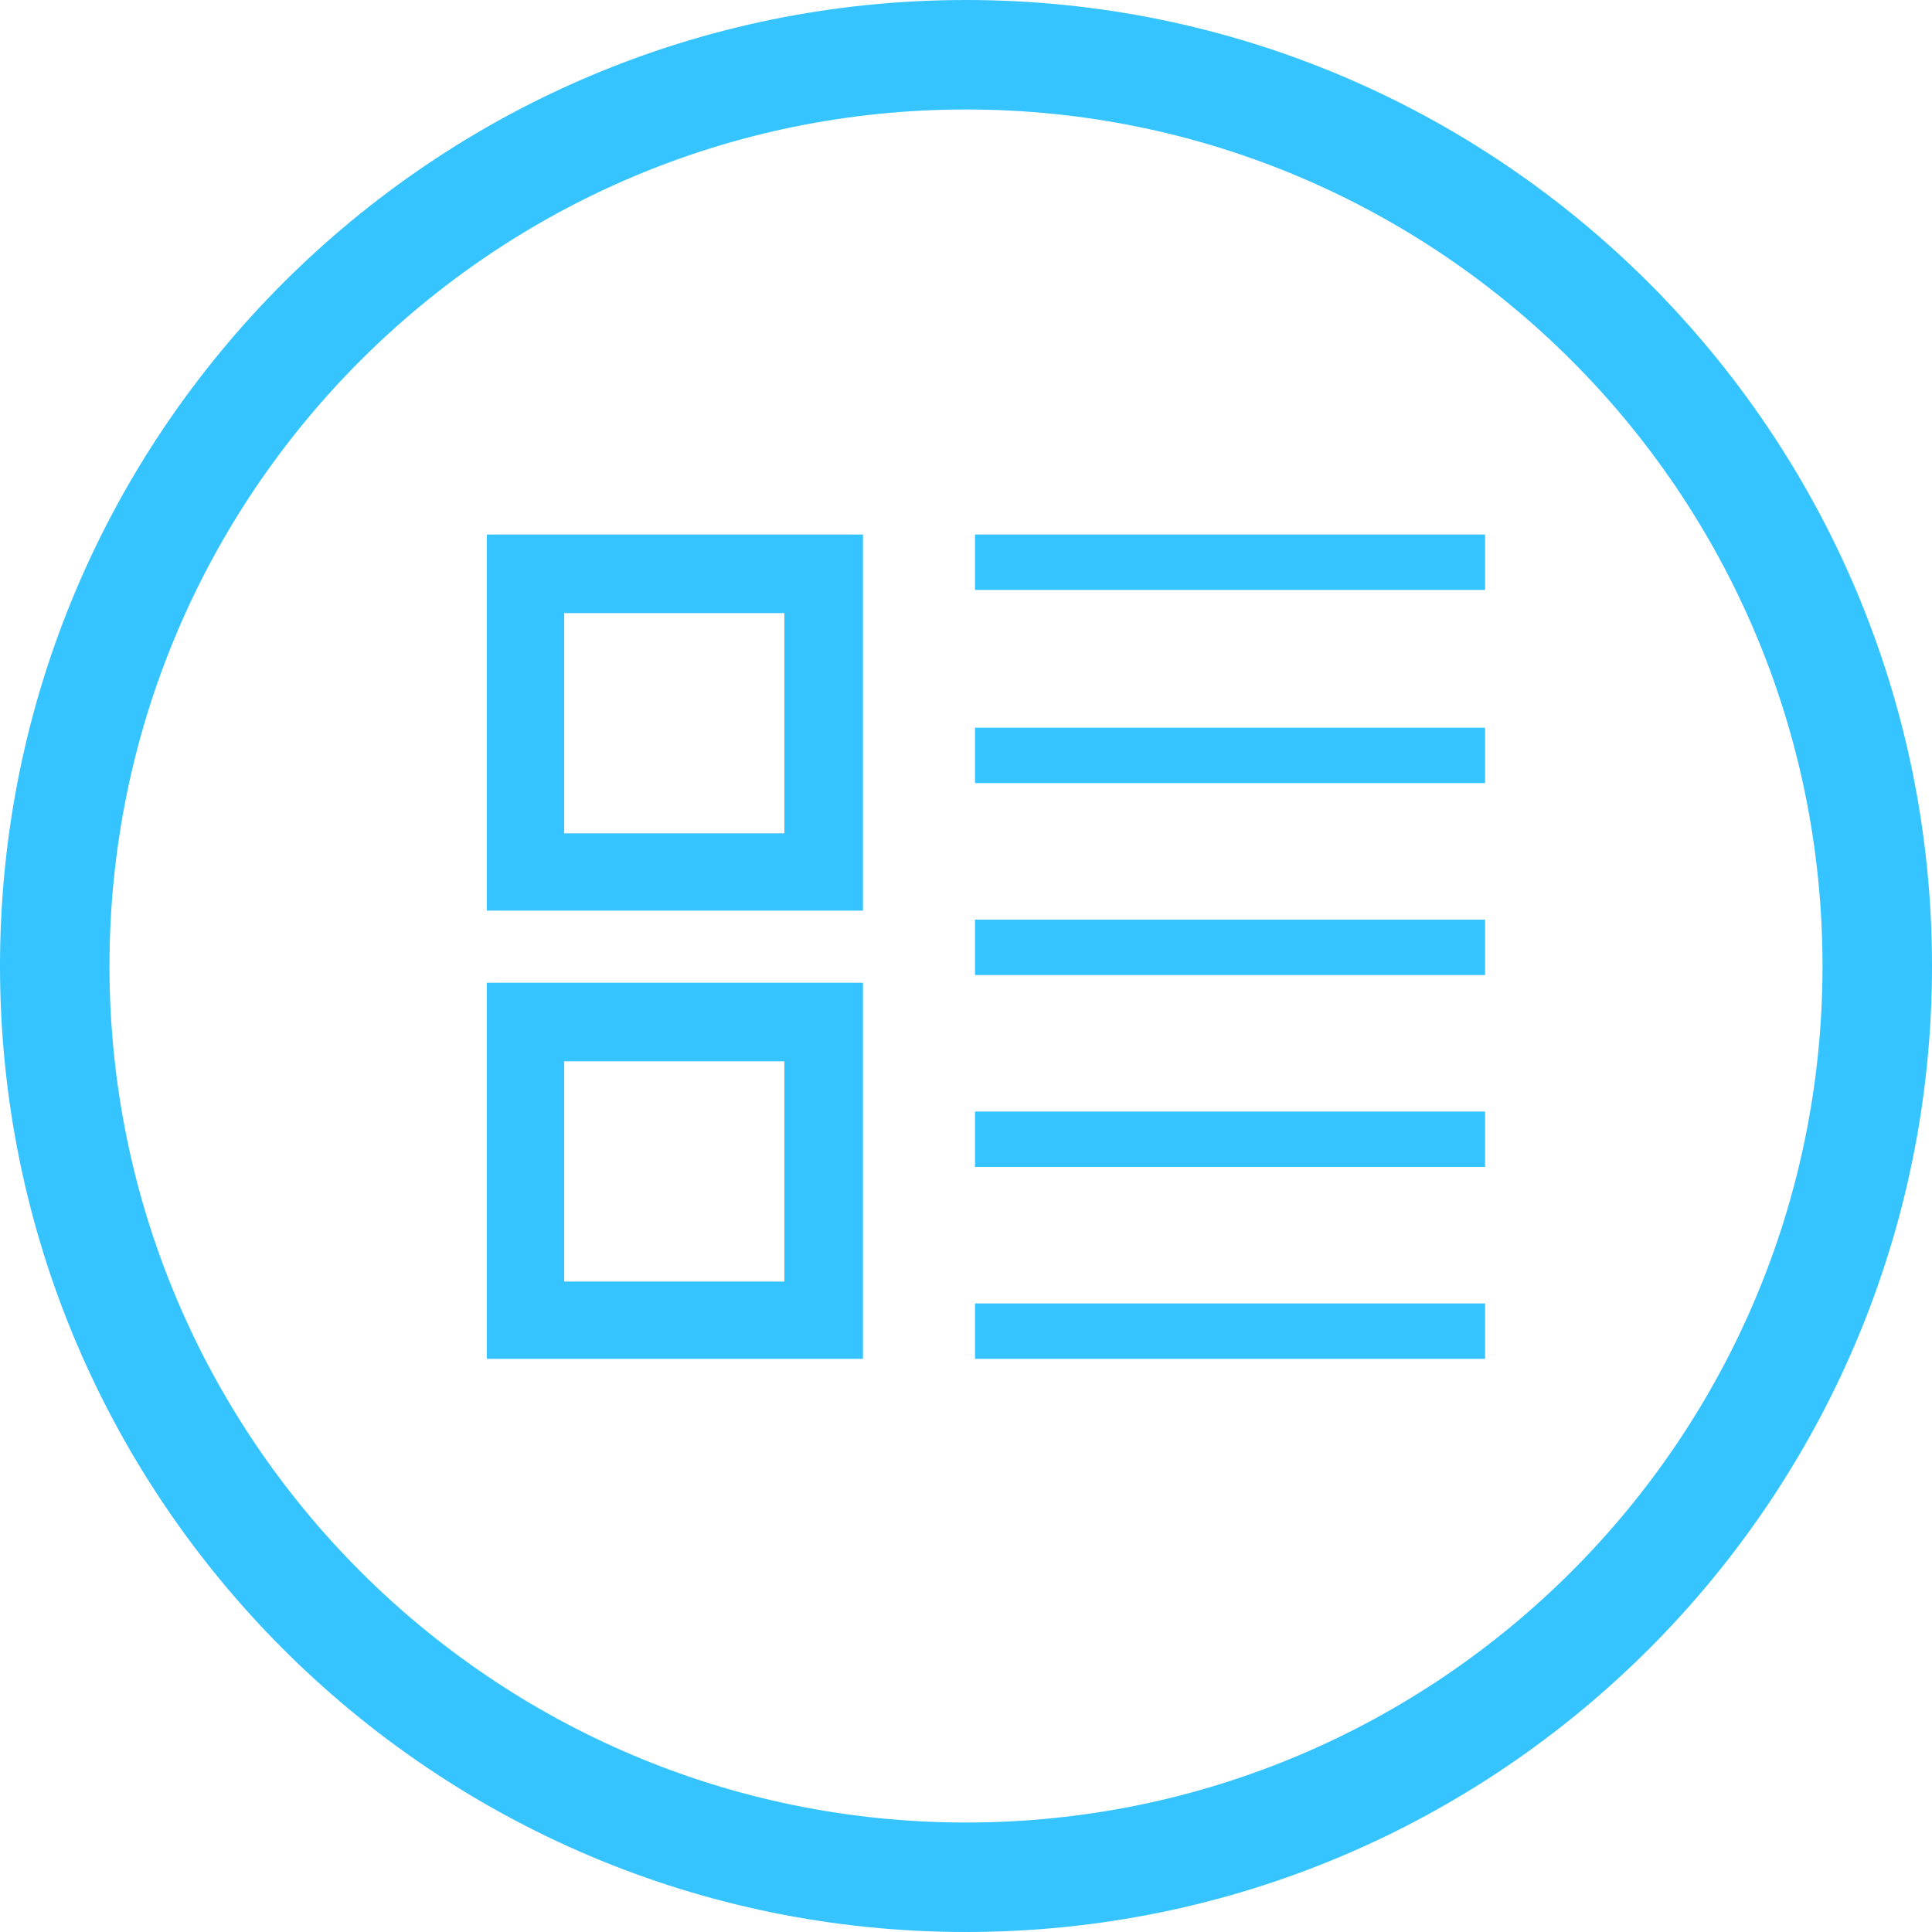 <?xml version="1.0" encoding="utf-8"?>
<!-- Generator: Adobe Illustrator 22.1.0, SVG Export Plug-In . SVG Version: 6.00 Build 0)  -->
<svg version="1.1" id="Layer_1" xmlns="http://www.w3.org/2000/svg" xmlns:xlink="http://www.w3.org/1999/xlink" x="0px" y="0px"
	 viewBox="0 0 150 150" style="enable-background:new 0 0 150 150;" xml:space="preserve">
<style type="text/css">
	.st0{fill:#35C4FF;}
</style>
<g>
	<path class="st0" d="M75,0C33.6,0,0,33.6,0,75s33.6,75,75,75s75-33.6,75-75S116.4,0,75,0z M75,141.5c-36.7,0-66.5-29.8-66.5-66.5
		S38.3,8.5,75,8.5s66.5,29.8,66.5,66.5S111.7,141.5,75,141.5z"/>
	<path class="st0" d="M37.8,70.7H67V41.5H37.8V70.7z M43.8,47.6h17.1v17.1H43.8V47.6z"/>
	<path class="st0" d="M37.8,105.5H67V76.3H37.8V105.5z M43.8,82.4h17.1v17.1H43.8V82.4z"/>
	<rect x="75.7" y="41.5" class="st0" width="39.6" height="4.3"/>
	<rect x="75.7" y="56.5" class="st0" width="39.6" height="4.3"/>
	<rect x="75.7" y="71.4" class="st0" width="39.6" height="4.3"/>
	<rect x="75.7" y="86.3" class="st0" width="39.6" height="4.3"/>
	<rect x="75.7" y="101.2" class="st0" width="39.6" height="4.3"/>
</g>
</svg>
